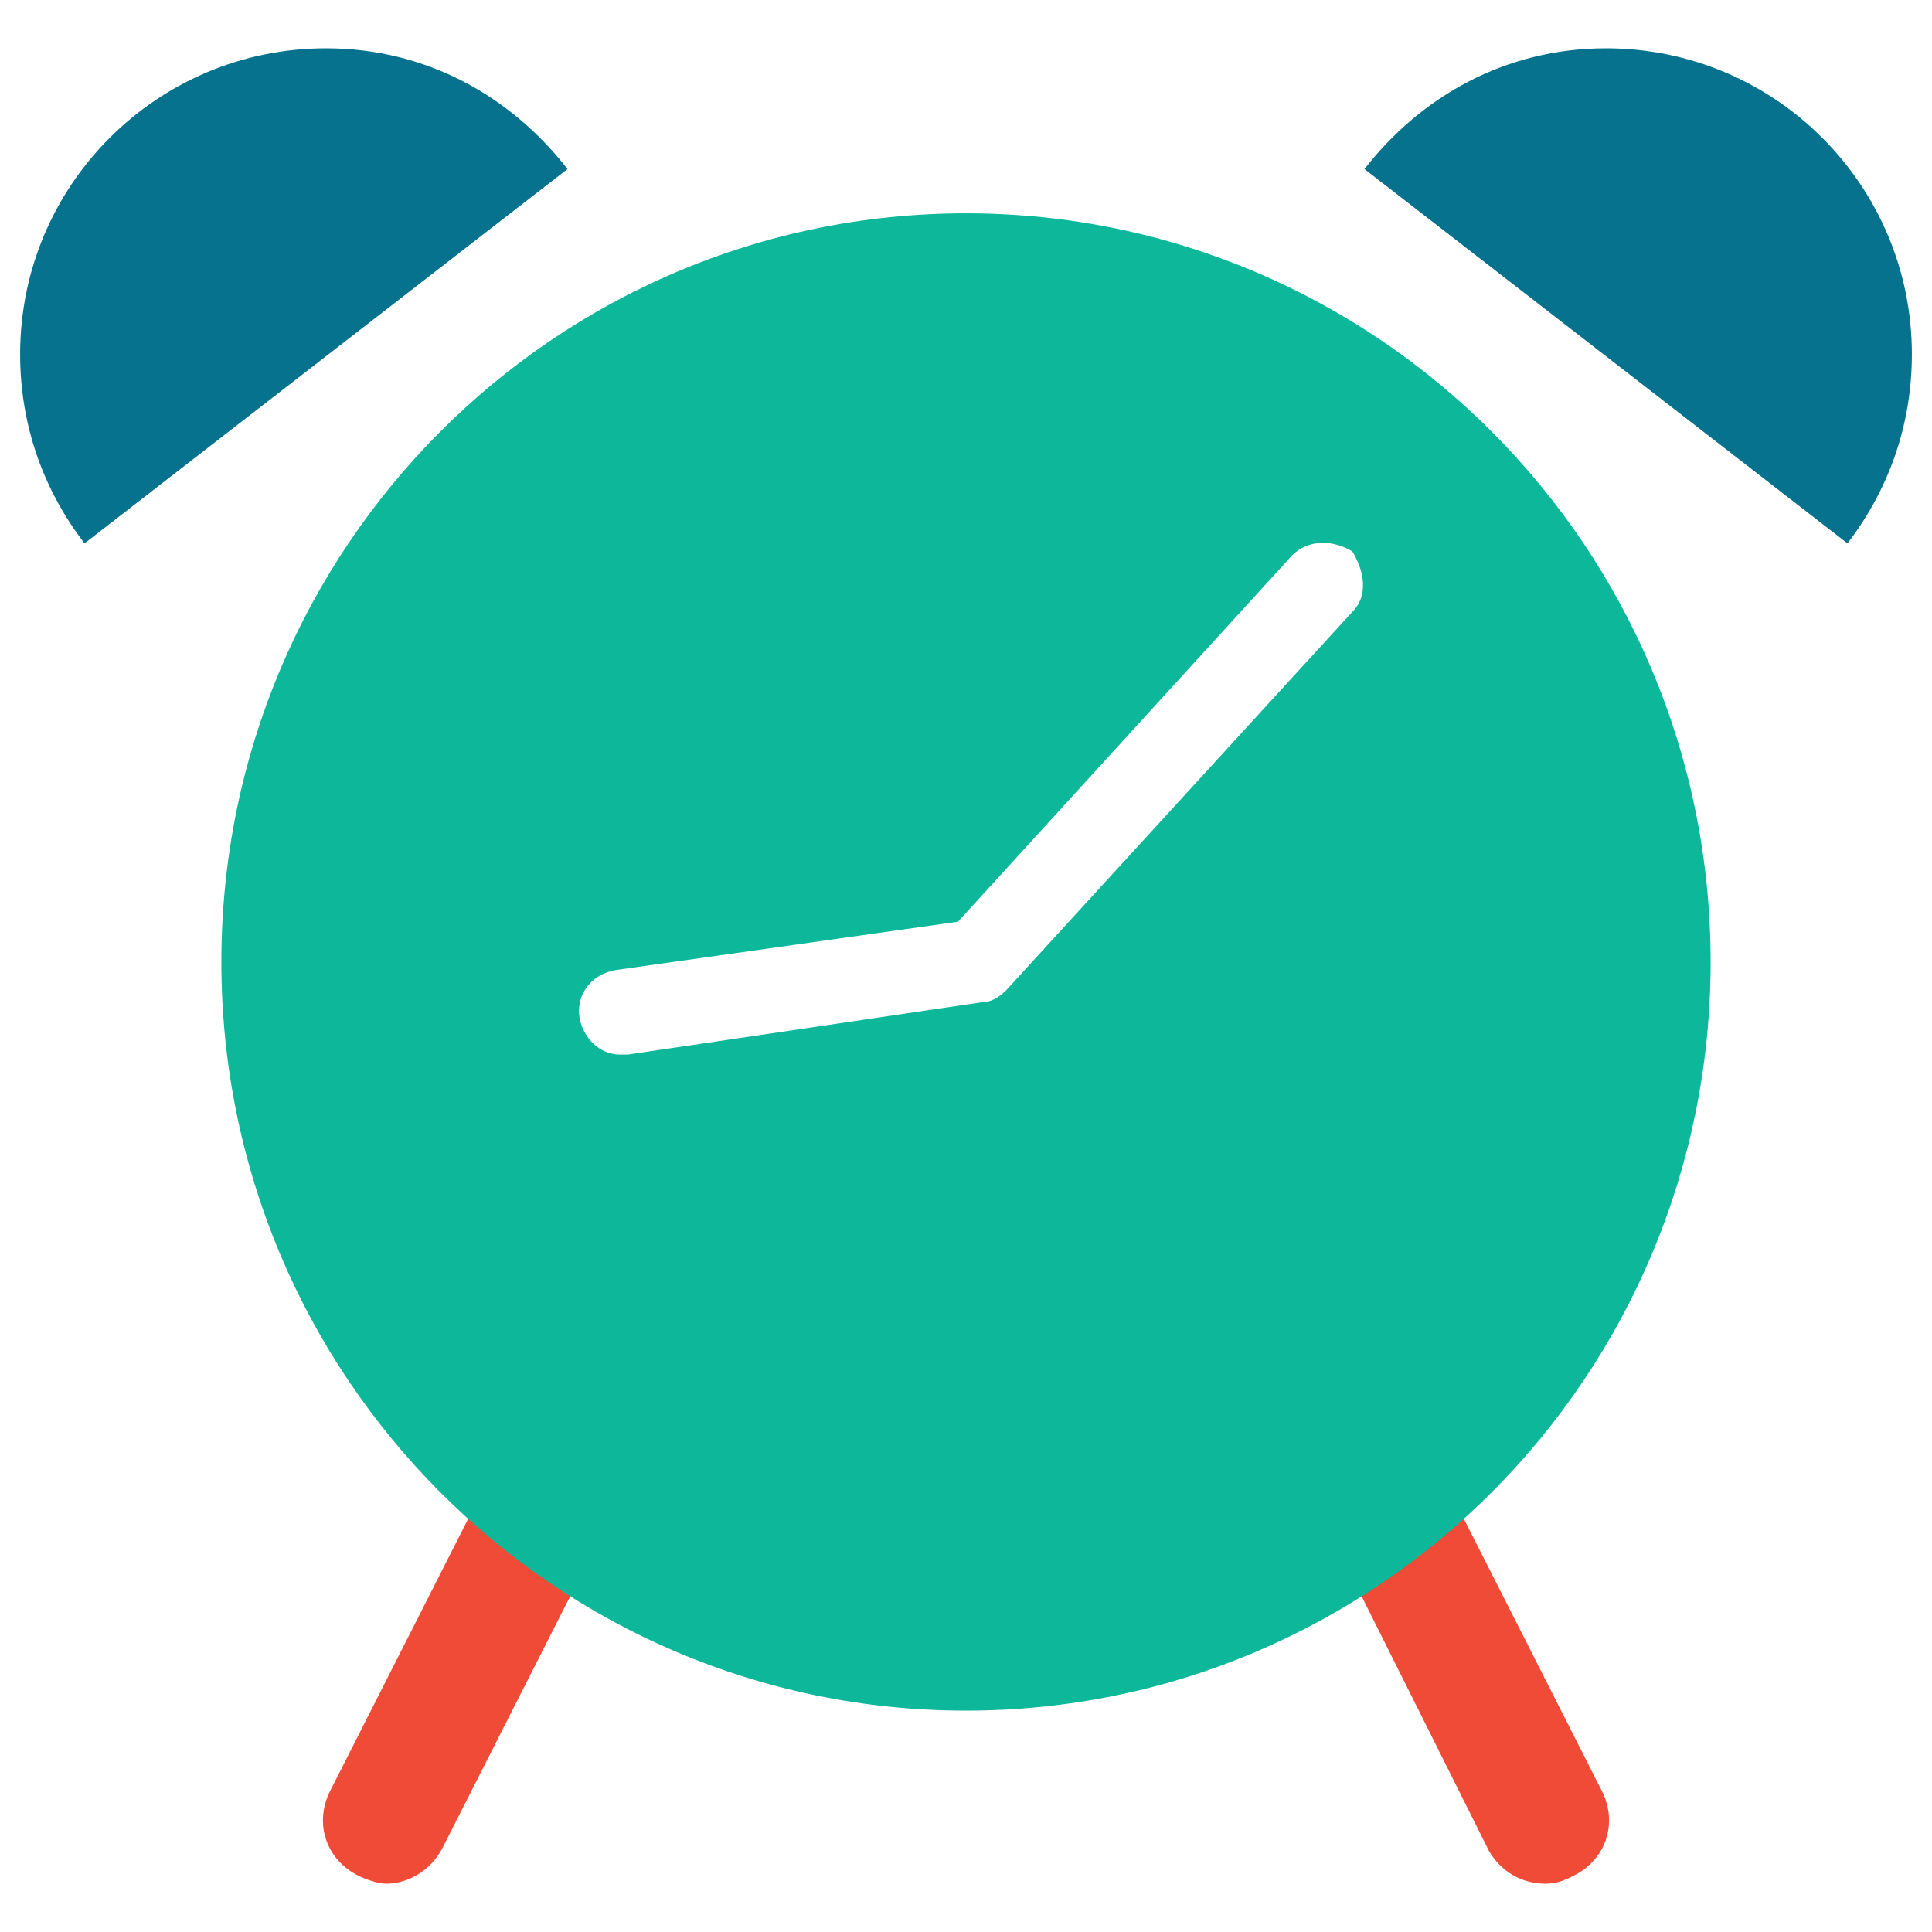 <?xml version="1.0" encoding="utf-8"?>
<!-- Generator: Adobe Illustrator 18.0.0, SVG Export Plug-In . SVG Version: 6.00 Build 0)  -->
<!DOCTYPE svg PUBLIC "-//W3C//DTD SVG 1.1//EN" "http://www.w3.org/Graphics/SVG/1.1/DTD/svg11.dtd">
<svg version="1.1" id="Layer_1" xmlns="http://www.w3.org/2000/svg" xmlns:xlink="http://www.w3.org/1999/xlink" x="0px" y="0px"
	 viewBox="0 0 48 48" enable-background="new 0 0 48 48" xml:space="preserve">
<g>
	<path fill="#F04B36" d="M9.6,46.8c-0.2,0-0.5-0.1-0.7-0.2c-0.8-0.4-1.1-1.3-0.7-2.1l3.5-6.9c0.4-0.8,1.3-1.1,2.1-0.7
		c0.8,0.4,1.1,1.3,0.7,2.1L11,45.9C10.7,46.5,10.1,46.8,9.6,46.8z"/>
	<path fill="#F04B36" d="M38.4,46.8c-0.6,0-1.1-0.3-1.4-0.8L33.5,39c-0.4-0.8-0.1-1.7,0.7-2.1c0.8-0.4,1.7-0.1,2.1,0.7l3.5,6.9
		c0.4,0.8,0.1,1.7-0.7,2.1C38.9,46.7,38.7,46.8,38.4,46.8z"/>
	<g>
		<path fill="#06728D" d="M8.1,1.2c-4.2,0-7.6,3.4-7.6,7.6c0,1.8,0.6,3.4,1.6,4.7l12-9.3C12.7,2.4,10.6,1.2,8.1,1.2z"/>
	</g>
	<g>
		<path fill="#06728D" d="M39.9,1.2c4.2,0,7.6,3.4,7.6,7.6c0,1.8-0.6,3.4-1.6,4.7l-12-9.3C35.3,2.4,37.4,1.2,39.9,1.2z"/>
	</g>
	<path fill="#0DB89A" d="M24,5.3c-10.2,0-18.5,8.3-18.5,18.6c0,10.3,8.3,18.6,18.5,18.6c10.2,0,18.5-8.3,18.5-18.6
		C42.5,13.6,34.2,5.3,24,5.3z M33.6,15.2L25,24.6c-0.2,0.2-0.4,0.3-0.6,0.3l-8.8,1.3c-0.1,0-0.1,0-0.2,0c-0.5,0-0.9-0.4-1-0.9
		c-0.1-0.6,0.3-1.1,0.9-1.2l8.5-1.2l8.3-9.1c0.4-0.4,1-0.4,1.5-0.1C33.9,14.2,34,14.8,33.6,15.2z"/>
</g>
</svg>
